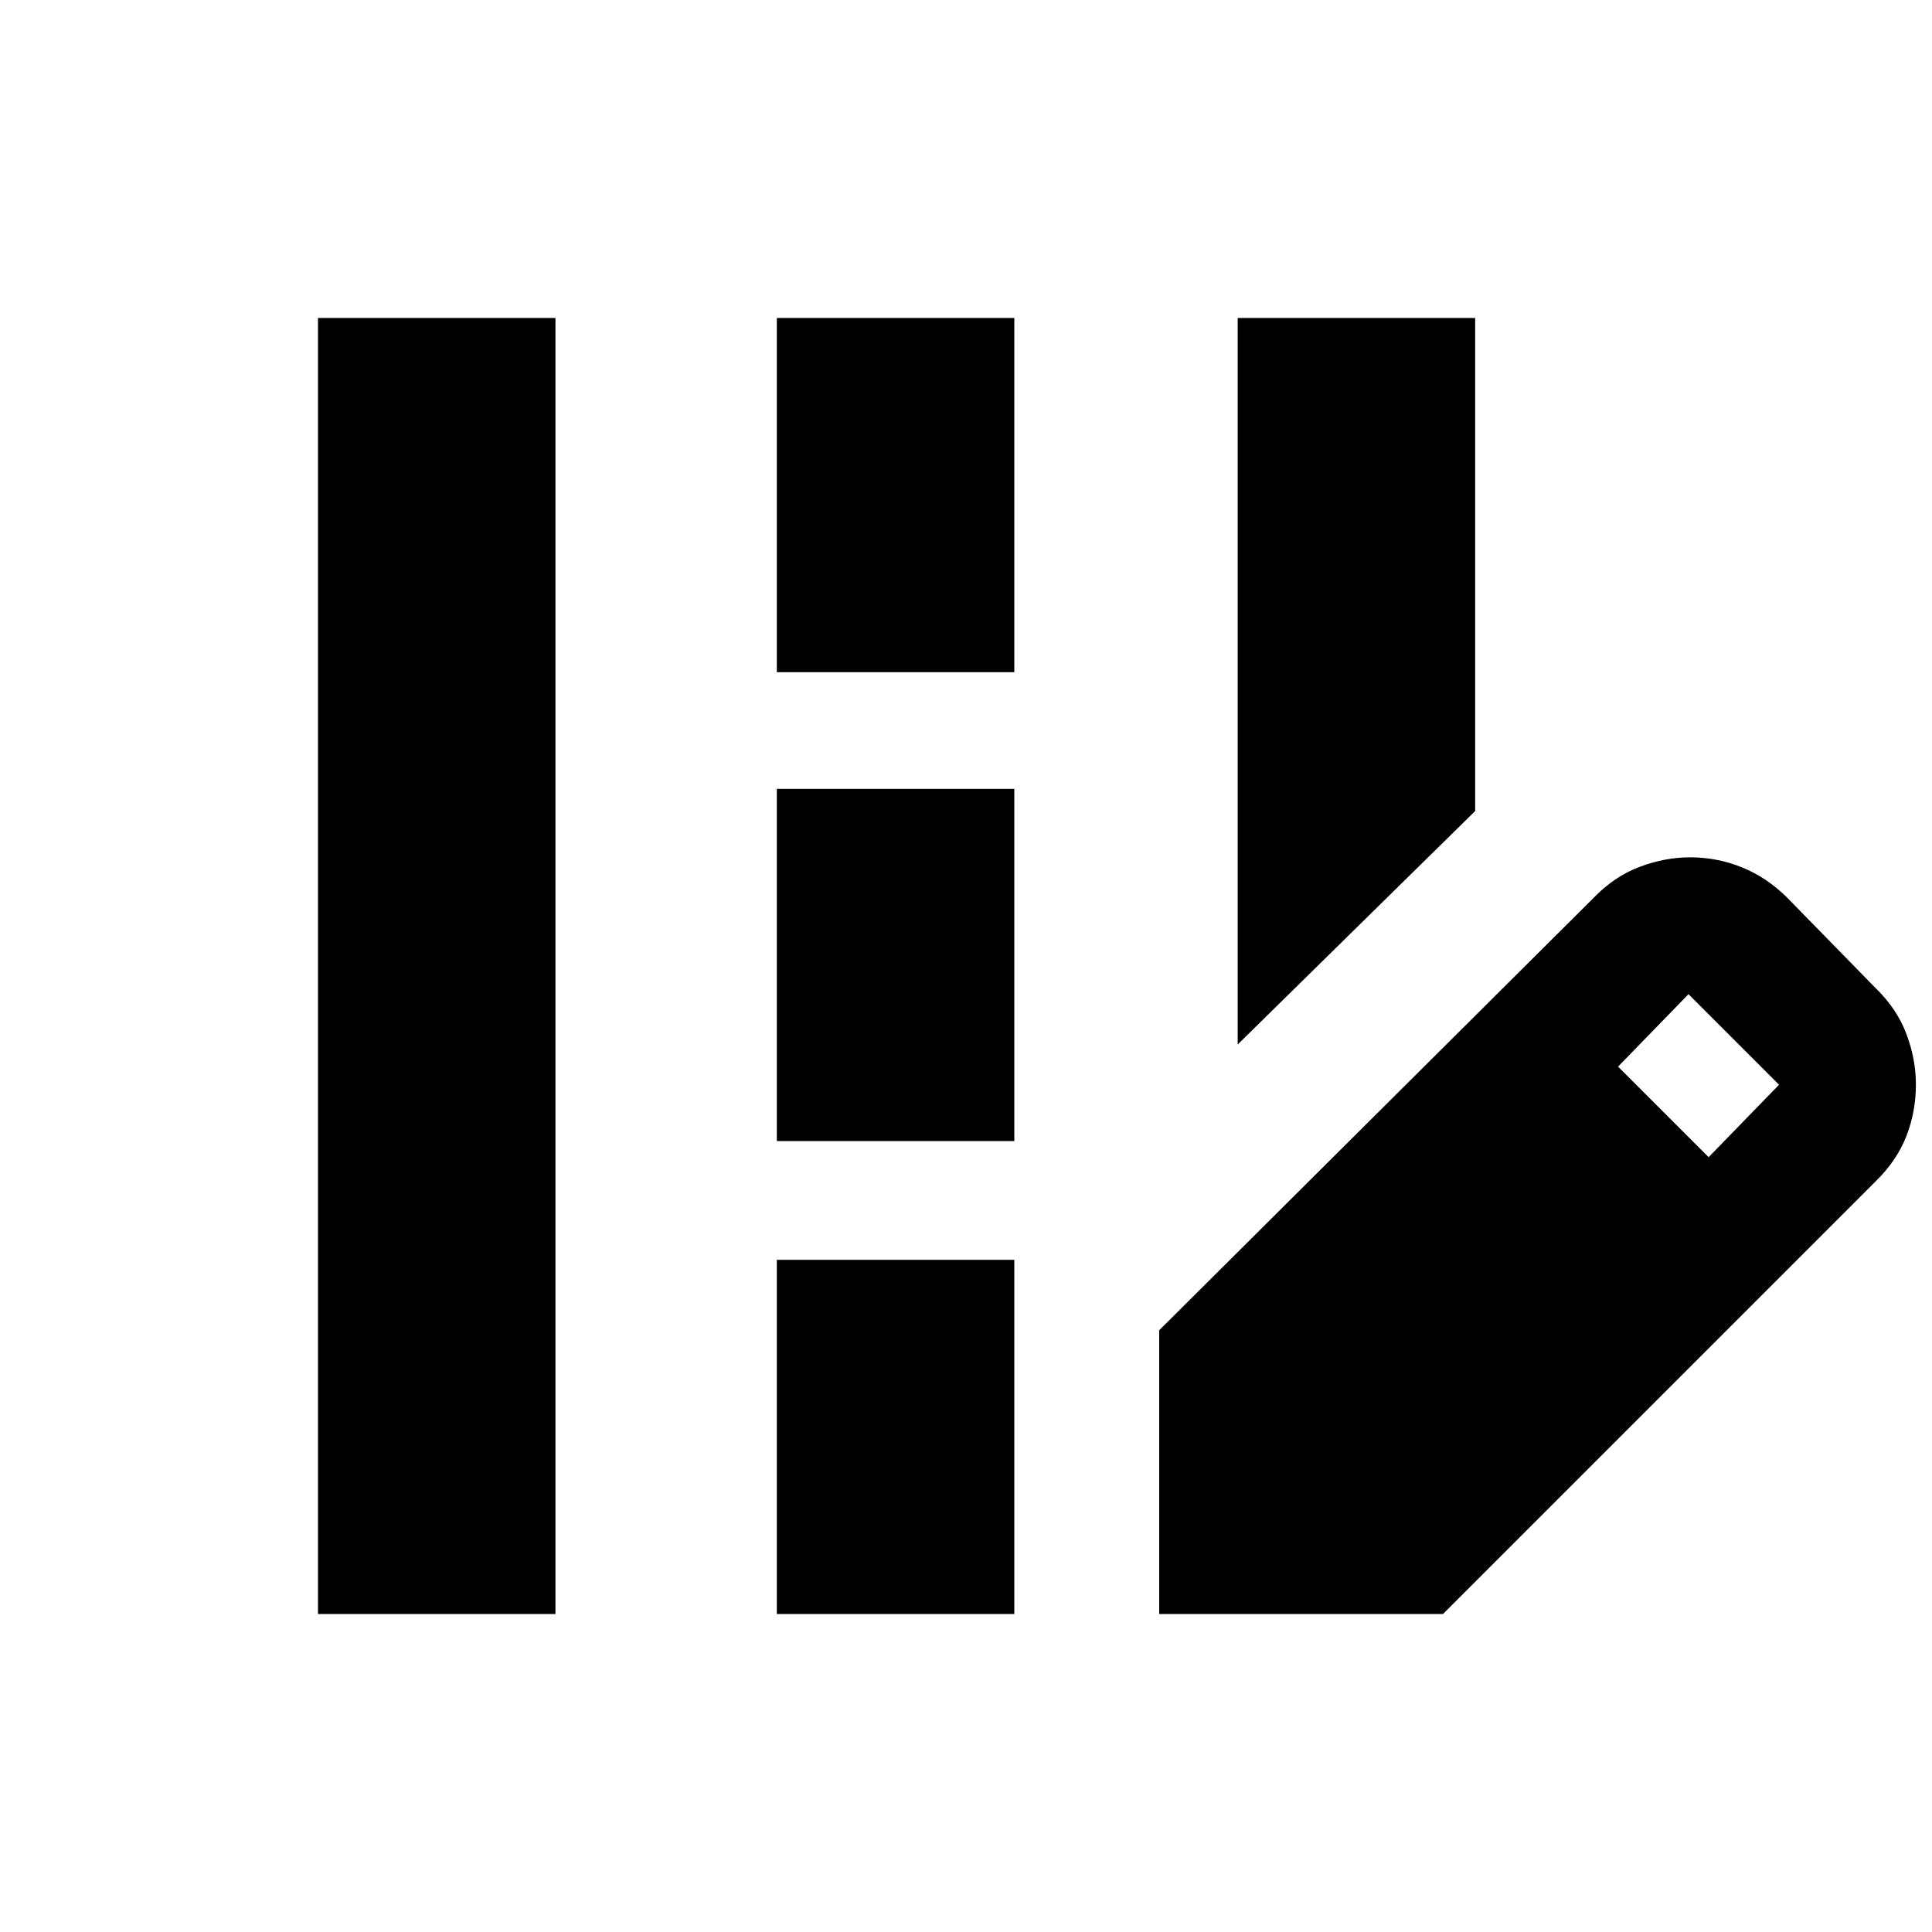 <svg xmlns="http://www.w3.org/2000/svg" height="20" viewBox="0 -960 960 960" width="20"><path d="M615-441v-361h118v245L615-441ZM158-158v-644h118v644H158Zm228-468v-176h118v176H386Zm0 233v-175h118v175H386Zm0 235v-176h118v176H386Zm190 0v-141l216-215q10.26-10.59 22.8-15.29 12.53-4.71 24.96-4.71 13.55 0 25.86 5 12.31 5 22.38 15l44 45q10.59 10.26 15.29 22.8 4.71 12.53 4.71 24.96 0 13.76-4.79 25.92-4.8 12.15-15.21 22.32L717-158H576Zm273-227 35-36-45-45-35 36 45 45Z"/></svg>